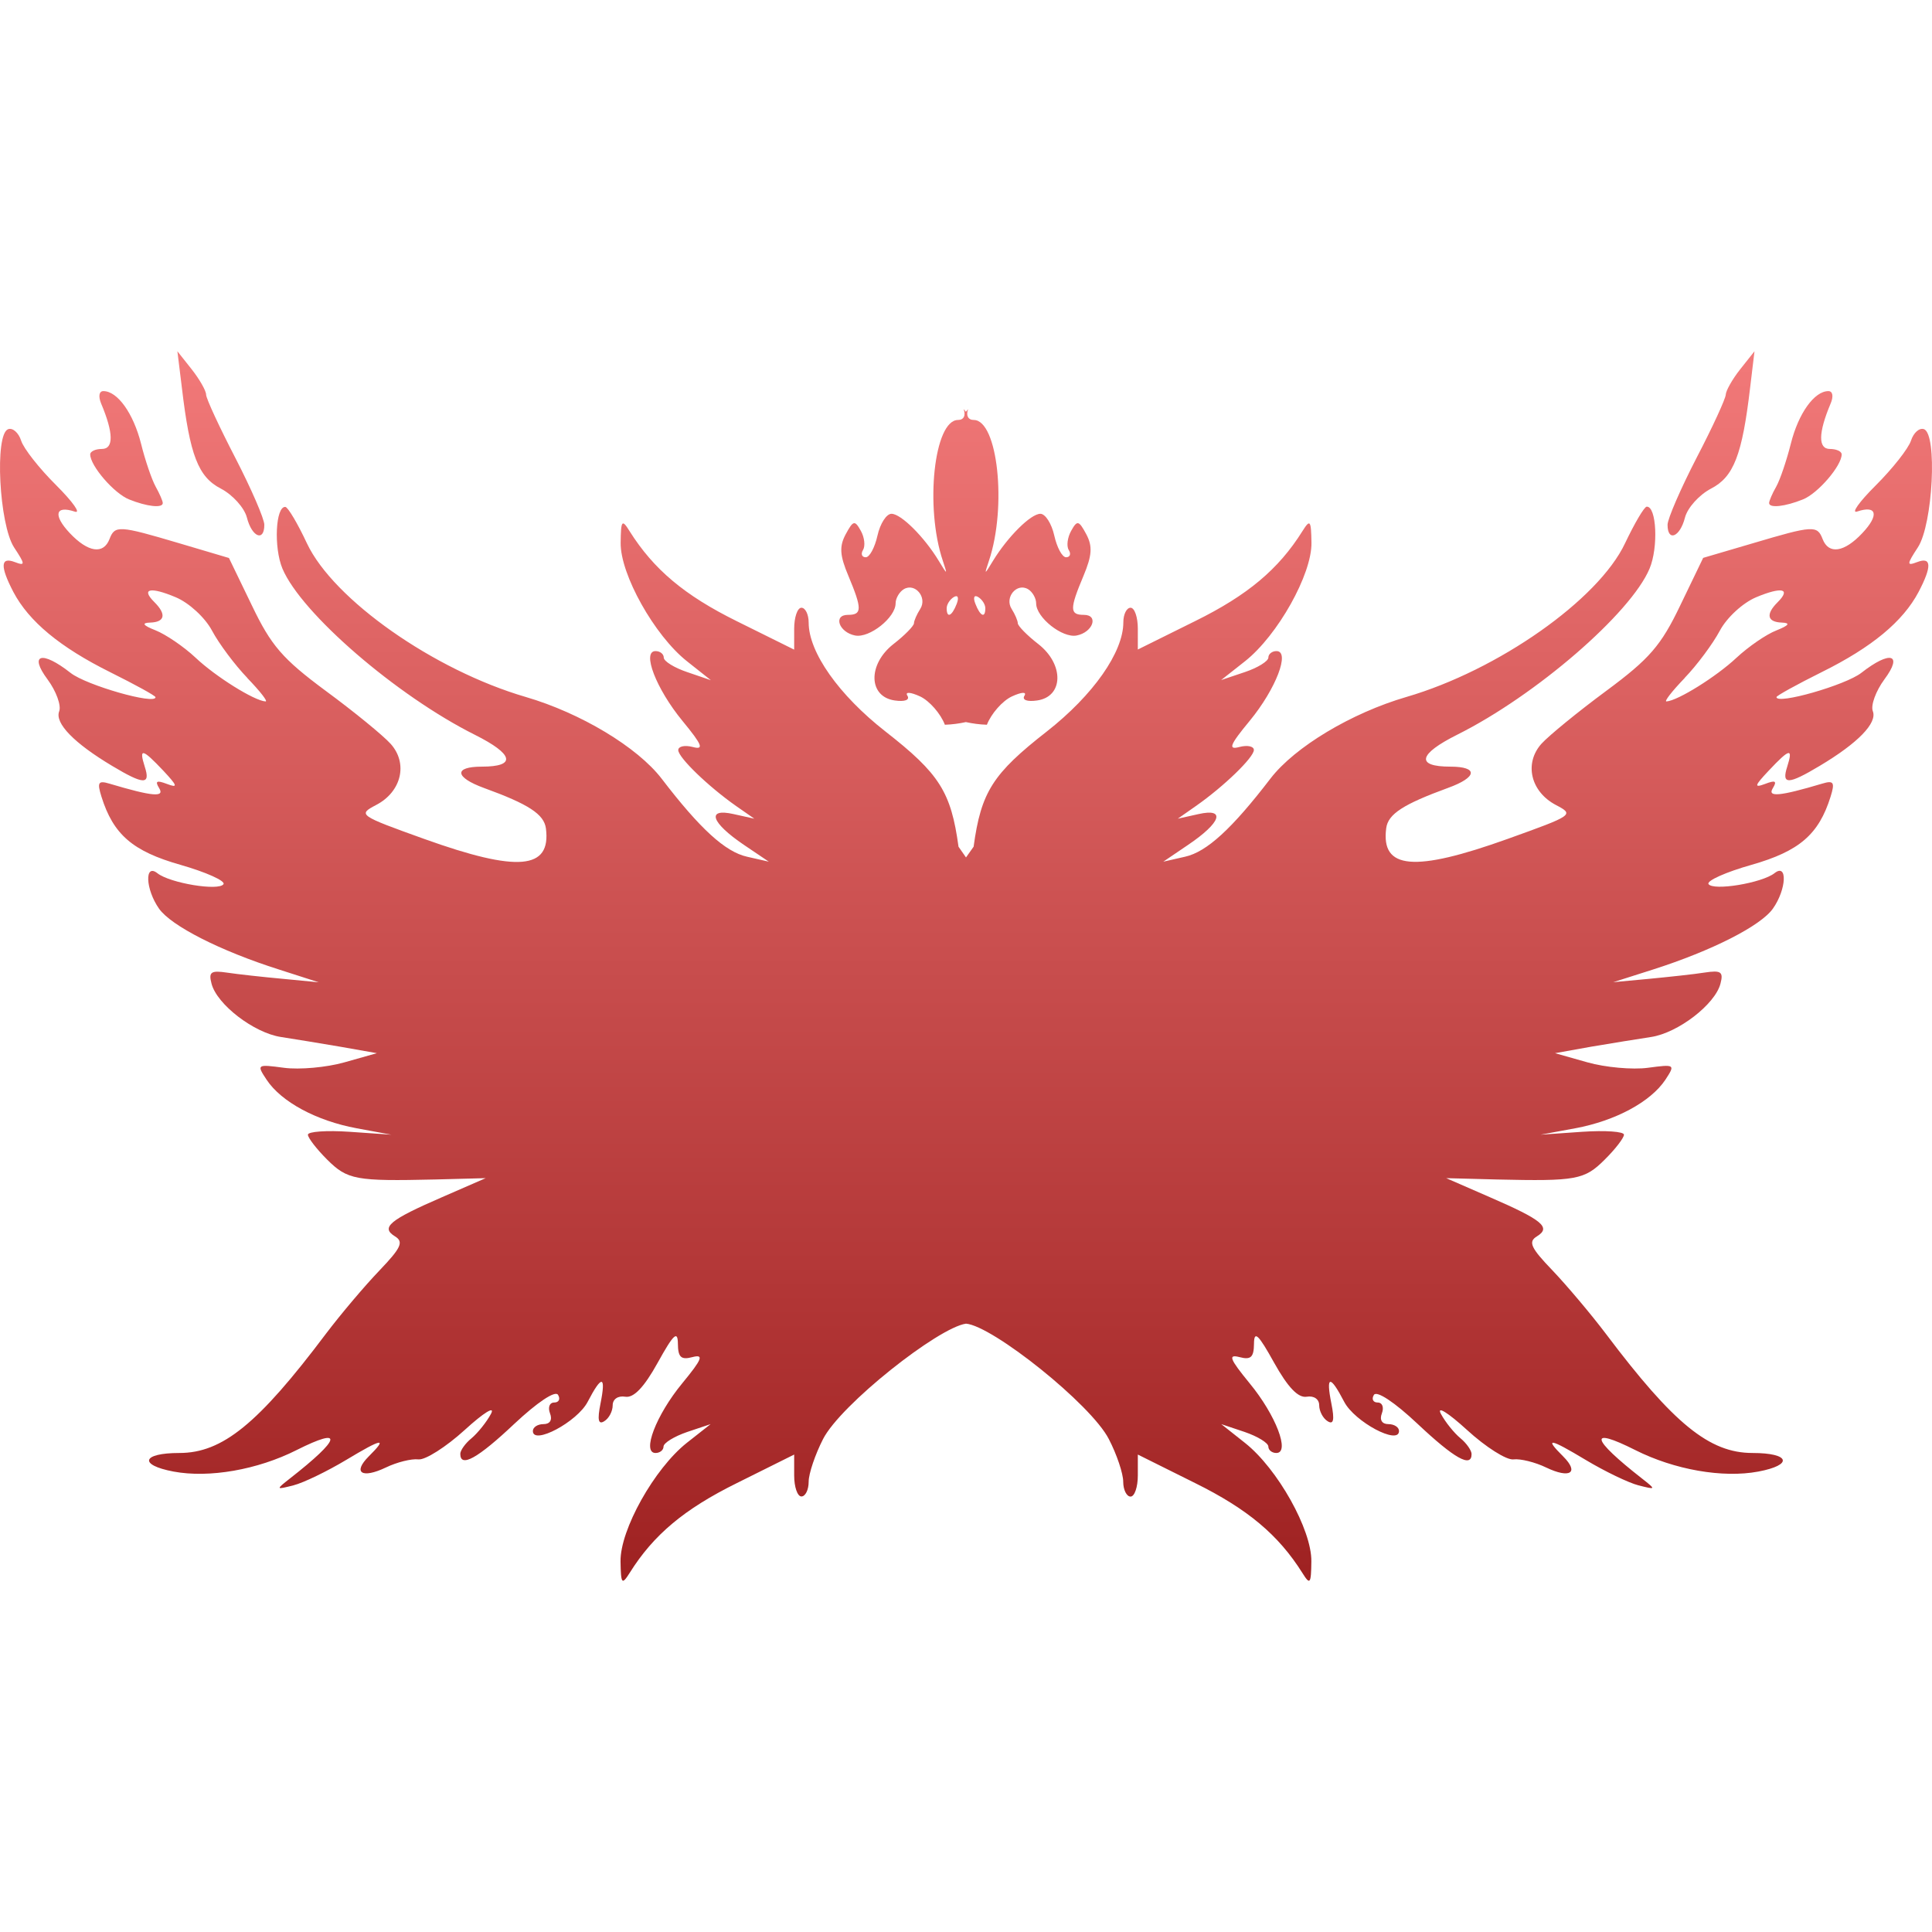 <svg xmlns="http://www.w3.org/2000/svg" width="16" height="16" version="1.1">
 <defs>
   <style id="current-color-scheme" type="text/css">
   .ColorScheme-Text { color: #939597; } .ColorScheme-Highlight { color:#5294e2; }
  </style>
  <linearGradient id="arrongin" x1="0%" x2="0%" y1="0%" y2="100%">
   <stop offset="0%" style="stop-color:#dd9b44; stop-opacity:1"/>
   <stop offset="100%" style="stop-color:#ad6c16; stop-opacity:1"/>
  </linearGradient>
  <linearGradient id="aurora" x1="0%" x2="0%" y1="0%" y2="100%">
   <stop offset="0%" style="stop-color:#09D4DF; stop-opacity:1"/>
   <stop offset="100%" style="stop-color:#9269F4; stop-opacity:1"/>
  </linearGradient>
  <linearGradient id="cyberneon" x1="0%" x2="0%" y1="0%" y2="100%">
    <stop offset="0" style="stop-color:#0abdc6; stop-opacity:1"/>
    <stop offset="1" style="stop-color:#ea00d9; stop-opacity:1"/>
  </linearGradient>
  <linearGradient id="fitdance" x1="0%" x2="0%" y1="0%" y2="100%">
   <stop offset="0%" style="stop-color:#1AD6AB; stop-opacity:1"/>
   <stop offset="100%" style="stop-color:#329DB6; stop-opacity:1"/>
  </linearGradient>
  <linearGradient id="oomox" x1="0%" x2="0%" y1="0%" y2="100%">
   <stop offset="0%" style="stop-color:#f27979; stop-opacity:1"/>
   <stop offset="100%" style="stop-color:#9e2121; stop-opacity:1"/>
  </linearGradient>
  <linearGradient id="rainblue" x1="0%" x2="0%" y1="0%" y2="100%">
   <stop offset="0%" style="stop-color:#00F260; stop-opacity:1"/>
   <stop offset="100%" style="stop-color:#0575E6; stop-opacity:1"/>
  </linearGradient>
  <linearGradient id="sunrise" x1="0%" x2="0%" y1="0%" y2="100%">
   <stop offset="0%" style="stop-color: #FF8501; stop-opacity:1"/>
   <stop offset="100%" style="stop-color: #FFCB01; stop-opacity:1"/>
  </linearGradient>
  <linearGradient id="telinkrin" x1="0%" x2="0%" y1="0%" y2="100%">
   <stop offset="0%" style="stop-color: #b2ced6; stop-opacity:1"/>
   <stop offset="100%" style="stop-color: #6da5b7; stop-opacity:1"/>
  </linearGradient>
  <linearGradient id="60spsycho" x1="0%" x2="0%" y1="0%" y2="100%">
   <stop offset="0%" style="stop-color: #df5940; stop-opacity:1"/>
   <stop offset="25%" style="stop-color: #d8d15f; stop-opacity:1"/>
   <stop offset="50%" style="stop-color: #e9882a; stop-opacity:1"/>
   <stop offset="100%" style="stop-color: #279362; stop-opacity:1"/>
  </linearGradient>
  <linearGradient id="90ssummer" x1="0%" x2="0%" y1="0%" y2="100%">
   <stop offset="0%" style="stop-color: #f618c7; stop-opacity:1"/>
   <stop offset="20%" style="stop-color: #94ffab; stop-opacity:1"/>
   <stop offset="50%" style="stop-color: #fbfd54; stop-opacity:1"/>
   <stop offset="100%" style="stop-color: #0f83ae; stop-opacity:1"/>
  </linearGradient>
 </defs>
 <path fill="url(#oomox)" class="ColorScheme-Text" d="M 1.469 2.909 L 1.506 3.209 C 1.572 3.77 1.641 3.95 1.83 4.047 C 1.927 4.098 2.024 4.205 2.045 4.287 C 2.086 4.448 2.189 4.49 2.189 4.346 C 2.189 4.297 2.081 4.048 1.949 3.792 C 1.817 3.537 1.708 3.302 1.707 3.269 C 1.707 3.236 1.653 3.142 1.588 3.059 L 1.469 2.909 Z M 14.53 2.909 L 14.411 3.059 C 14.346 3.141 14.293 3.236 14.292 3.268 C 14.291 3.301 14.183 3.537 14.05 3.792 C 13.918 4.048 13.81 4.297 13.81 4.346 C 13.81 4.49 13.913 4.448 13.954 4.287 C 13.975 4.205 14.072 4.098 14.169 4.047 C 14.358 3.95 14.428 3.769 14.494 3.209 L 14.53 2.909 Z M 0.856 3.239 C 0.82 3.239 0.813 3.283 0.838 3.343 C 0.94 3.585 0.943 3.718 0.844 3.718 C 0.791 3.718 0.747 3.738 0.747 3.763 C 0.747 3.857 0.944 4.086 1.069 4.136 C 1.218 4.196 1.348 4.21 1.348 4.166 C 1.348 4.149 1.321 4.087 1.289 4.03 C 1.257 3.972 1.202 3.812 1.168 3.674 C 1.104 3.422 0.973 3.239 0.856 3.239 L 0.856 3.239 Z M 15.142 3.239 C 15.026 3.239 14.894 3.422 14.831 3.674 C 14.796 3.813 14.742 3.973 14.71 4.03 C 14.677 4.087 14.651 4.149 14.651 4.166 C 14.651 4.21 14.782 4.196 14.931 4.136 C 15.056 4.086 15.252 3.857 15.252 3.763 C 15.252 3.738 15.208 3.718 15.154 3.718 C 15.056 3.718 15.058 3.585 15.16 3.343 C 15.186 3.283 15.178 3.239 15.142 3.239 L 15.142 3.239 Z M 7.98 3.388 C 8 3.44 7.982 3.478 7.934 3.478 C 7.736 3.478 7.658 4.197 7.808 4.644 C 7.848 4.764 7.847 4.764 7.774 4.644 C 7.654 4.446 7.462 4.255 7.383 4.255 C 7.341 4.255 7.289 4.336 7.267 4.435 C 7.245 4.533 7.202 4.615 7.17 4.615 C 7.138 4.615 7.127 4.588 7.147 4.555 C 7.167 4.523 7.16 4.451 7.129 4.396 C 7.079 4.306 7.066 4.309 7.004 4.424 C 6.95 4.524 6.954 4.599 7.026 4.769 C 7.141 5.044 7.14 5.092 7.022 5.092 C 6.897 5.092 6.948 5.237 7.082 5.263 C 7.201 5.286 7.417 5.114 7.417 4.997 C 7.417 4.955 7.448 4.902 7.484 4.88 C 7.577 4.823 7.682 4.947 7.621 5.043 C 7.593 5.087 7.569 5.141 7.569 5.162 C 7.568 5.184 7.492 5.262 7.399 5.334 C 7.185 5.502 7.191 5.77 7.41 5.801 C 7.493 5.813 7.536 5.797 7.515 5.762 C 7.493 5.728 7.538 5.73 7.621 5.768 C 7.698 5.805 7.79 5.91 7.825 6.002 C 7.886 6 7.944 5.992 7.999 5.98 C 8.054 5.992 8.112 6 8.173 6.002 C 8.209 5.91 8.301 5.805 8.379 5.768 C 8.461 5.73 8.505 5.728 8.484 5.762 C 8.462 5.797 8.507 5.813 8.589 5.801 C 8.808 5.77 8.814 5.502 8.599 5.334 C 8.506 5.262 8.43 5.184 8.429 5.162 C 8.429 5.141 8.406 5.087 8.378 5.043 C 8.317 4.947 8.421 4.823 8.515 4.88 C 8.551 4.902 8.581 4.955 8.581 4.997 C 8.581 5.114 8.798 5.286 8.916 5.263 C 9.051 5.237 9.102 5.092 8.976 5.092 C 8.858 5.092 8.857 5.044 8.973 4.769 C 9.044 4.599 9.049 4.524 8.996 4.424 C 8.934 4.309 8.921 4.306 8.871 4.396 C 8.84 4.451 8.831 4.523 8.851 4.555 C 8.872 4.588 8.861 4.615 8.829 4.615 C 8.796 4.615 8.753 4.533 8.731 4.435 C 8.709 4.336 8.657 4.255 8.616 4.255 C 8.536 4.255 8.345 4.446 8.224 4.644 C 8.151 4.764 8.15 4.764 8.19 4.644 C 8.34 4.197 8.263 3.478 8.064 3.478 C 8.017 3.478 7.998 3.44 8.018 3.388 C 8.012 3.395 8.006 3.403 7.999 3.41 C 7.993 3.403 7.987 3.395 7.98 3.388 L 7.98 3.388 Z M 0.067 3.555 C -0.046 3.594 -0.007 4.345 0.117 4.534 C 0.21 4.675 0.21 4.688 0.123 4.655 C 0.003 4.609 0 4.69 0.111 4.903 C 0.24 5.147 0.497 5.36 0.913 5.567 C 1.12 5.67 1.288 5.762 1.288 5.774 C 1.288 5.839 0.715 5.675 0.585 5.573 C 0.346 5.385 0.237 5.416 0.394 5.627 C 0.465 5.723 0.509 5.843 0.49 5.891 C 0.452 5.989 0.614 6.155 0.929 6.343 C 1.191 6.5 1.248 6.501 1.199 6.35 C 1.149 6.192 1.178 6.198 1.352 6.382 C 1.471 6.509 1.476 6.528 1.382 6.492 C 1.297 6.46 1.282 6.468 1.318 6.527 C 1.366 6.605 1.263 6.596 0.907 6.49 C 0.814 6.462 0.803 6.479 0.84 6.597 C 0.938 6.911 1.099 7.05 1.494 7.162 C 1.707 7.223 1.867 7.295 1.851 7.322 C 1.814 7.381 1.408 7.314 1.304 7.232 C 1.195 7.146 1.205 7.366 1.317 7.525 C 1.417 7.667 1.822 7.874 2.31 8.029 L 2.64 8.135 L 2.34 8.106 C 2.175 8.091 1.968 8.068 1.881 8.055 C 1.747 8.035 1.726 8.049 1.752 8.147 C 1.797 8.319 2.103 8.554 2.327 8.588 C 2.433 8.605 2.655 8.64 2.821 8.669 L 3.121 8.722 L 2.852 8.798 C 2.704 8.84 2.479 8.86 2.352 8.843 C 2.127 8.813 2.124 8.815 2.208 8.942 C 2.329 9.125 2.62 9.282 2.954 9.344 L 3.241 9.397 L 2.895 9.373 C 2.705 9.36 2.55 9.371 2.55 9.397 C 2.55 9.423 2.622 9.516 2.709 9.603 C 2.878 9.771 2.945 9.783 3.602 9.768 L 4.022 9.757 L 3.662 9.914 C 3.224 10.104 3.151 10.165 3.271 10.239 C 3.345 10.284 3.322 10.334 3.143 10.521 C 3.023 10.646 2.823 10.882 2.699 11.046 C 2.138 11.792 1.842 12.033 1.485 12.033 C 1.175 12.033 1.145 12.132 1.438 12.187 C 1.732 12.242 2.133 12.172 2.456 12.009 C 2.85 11.811 2.825 11.913 2.4 12.245 C 2.283 12.337 2.284 12.338 2.43 12.301 C 2.513 12.28 2.709 12.185 2.866 12.091 C 3.167 11.91 3.214 11.902 3.054 12.061 C 2.918 12.197 2.997 12.248 3.196 12.153 C 3.287 12.109 3.408 12.079 3.465 12.086 C 3.521 12.093 3.694 11.983 3.849 11.842 C 4.008 11.697 4.103 11.639 4.066 11.709 C 4.029 11.778 3.956 11.868 3.905 11.911 C 3.853 11.953 3.812 12.012 3.812 12.04 C 3.812 12.158 3.956 12.078 4.26 11.791 C 4.45 11.613 4.598 11.514 4.621 11.551 C 4.643 11.586 4.628 11.615 4.59 11.615 C 4.551 11.615 4.536 11.655 4.555 11.705 C 4.576 11.759 4.555 11.794 4.501 11.794 C 4.452 11.794 4.413 11.82 4.413 11.851 C 4.413 11.971 4.781 11.775 4.867 11.609 C 4.984 11.384 5.02 11.389 4.973 11.624 C 4.946 11.759 4.955 11.801 5.004 11.77 C 5.043 11.747 5.074 11.687 5.074 11.638 C 5.074 11.587 5.118 11.557 5.178 11.567 C 5.248 11.579 5.334 11.489 5.447 11.285 C 5.578 11.048 5.613 11.016 5.614 11.128 C 5.615 11.24 5.64 11.264 5.734 11.239 C 5.831 11.214 5.817 11.253 5.65 11.456 C 5.433 11.719 5.313 12.033 5.429 12.033 C 5.465 12.033 5.495 12.009 5.495 11.98 C 5.495 11.95 5.583 11.896 5.691 11.859 L 5.885 11.794 L 5.688 11.949 C 5.419 12.162 5.135 12.669 5.139 12.931 L 5.139 12.932 C 5.142 13.118 5.15 13.128 5.214 13.027 C 5.412 12.71 5.668 12.497 6.101 12.283 L 6.577 12.046 L 6.577 12.219 C 6.577 12.315 6.604 12.393 6.637 12.393 C 6.67 12.393 6.697 12.338 6.697 12.271 C 6.697 12.204 6.751 12.045 6.816 11.918 C 6.961 11.633 7.77 10.994 8 10.962 C 8.219 10.979 9.036 11.63 9.183 11.918 C 9.249 12.045 9.302 12.204 9.302 12.271 C 9.302 12.338 9.33 12.394 9.363 12.394 C 9.396 12.394 9.423 12.315 9.423 12.219 L 9.423 12.046 L 9.899 12.283 C 10.331 12.497 10.587 12.71 10.786 13.027 C 10.849 13.128 10.858 13.118 10.86 12.932 L 10.86 12.931 C 10.864 12.669 10.58 12.163 10.311 11.95 L 10.114 11.794 L 10.308 11.859 C 10.416 11.896 10.504 11.95 10.504 11.98 C 10.504 12.009 10.534 12.033 10.57 12.033 C 10.686 12.033 10.566 11.719 10.349 11.456 C 10.183 11.253 10.168 11.214 10.265 11.239 C 10.359 11.264 10.384 11.24 10.385 11.128 C 10.386 11.016 10.421 11.05 10.552 11.286 C 10.666 11.49 10.751 11.579 10.822 11.567 C 10.881 11.557 10.925 11.587 10.925 11.638 C 10.925 11.687 10.957 11.747 10.995 11.77 C 11.044 11.801 11.053 11.759 11.026 11.624 C 10.979 11.389 11.015 11.384 11.132 11.609 C 11.218 11.775 11.586 11.971 11.586 11.851 C 11.586 11.82 11.547 11.794 11.498 11.794 C 11.445 11.794 11.423 11.759 11.444 11.705 C 11.463 11.655 11.448 11.615 11.409 11.615 C 11.371 11.615 11.357 11.586 11.378 11.552 C 11.401 11.514 11.55 11.613 11.739 11.791 C 12.044 12.078 12.187 12.159 12.187 12.042 C 12.187 12.013 12.146 11.953 12.095 11.911 C 12.043 11.868 11.97 11.778 11.933 11.709 C 11.896 11.639 11.991 11.698 12.15 11.843 C 12.305 11.985 12.478 12.094 12.534 12.086 C 12.591 12.079 12.713 12.109 12.804 12.153 C 13.002 12.248 13.081 12.197 12.946 12.062 C 12.785 11.902 12.832 11.91 13.133 12.091 C 13.29 12.185 13.487 12.28 13.569 12.301 C 13.715 12.338 13.716 12.337 13.599 12.245 C 13.174 11.913 13.15 11.811 13.543 12.009 C 13.867 12.172 14.267 12.242 14.561 12.187 C 14.854 12.132 14.824 12.033 14.514 12.033 C 14.157 12.033 13.862 11.793 13.3 11.047 C 13.176 10.883 12.976 10.646 12.857 10.521 C 12.677 10.334 12.654 10.284 12.728 10.239 C 12.848 10.165 12.775 10.104 12.337 9.914 L 11.977 9.757 L 12.397 9.768 C 13.055 9.783 13.122 9.771 13.29 9.603 C 13.378 9.516 13.449 9.423 13.449 9.397 C 13.449 9.371 13.294 9.36 13.104 9.373 L 12.758 9.397 L 13.045 9.344 C 13.379 9.282 13.67 9.125 13.792 8.942 C 13.875 8.815 13.872 8.813 13.647 8.843 C 13.521 8.86 13.295 8.84 13.147 8.798 L 12.878 8.722 L 13.179 8.668 C 13.345 8.64 13.567 8.604 13.673 8.588 C 13.897 8.554 14.203 8.318 14.248 8.147 C 14.274 8.048 14.253 8.034 14.119 8.054 C 14.032 8.068 13.825 8.09 13.66 8.106 L 13.36 8.134 L 13.69 8.029 C 14.178 7.873 14.583 7.667 14.683 7.524 C 14.795 7.365 14.805 7.145 14.696 7.231 C 14.592 7.313 14.186 7.38 14.149 7.321 C 14.133 7.294 14.293 7.222 14.506 7.162 C 14.901 7.049 15.062 6.911 15.16 6.598 C 15.197 6.48 15.186 6.461 15.093 6.489 C 14.737 6.595 14.634 6.604 14.682 6.527 C 14.718 6.468 14.703 6.459 14.618 6.492 C 14.524 6.527 14.529 6.508 14.648 6.382 C 14.822 6.197 14.851 6.191 14.801 6.349 C 14.752 6.501 14.809 6.499 15.071 6.342 C 15.386 6.154 15.548 5.988 15.51 5.89 C 15.491 5.842 15.535 5.722 15.606 5.626 C 15.763 5.415 15.654 5.385 15.415 5.572 C 15.285 5.674 14.712 5.838 14.712 5.773 C 14.712 5.762 14.88 5.669 15.087 5.566 C 15.503 5.36 15.76 5.146 15.889 4.902 C 16 4.69 15.997 4.609 15.877 4.655 C 15.79 4.688 15.79 4.675 15.883 4.533 C 16.007 4.344 16.046 3.593 15.933 3.554 C 15.895 3.541 15.847 3.584 15.826 3.649 C 15.805 3.714 15.674 3.88 15.535 4.019 C 15.396 4.157 15.327 4.255 15.381 4.236 C 15.544 4.181 15.564 4.266 15.423 4.415 C 15.273 4.575 15.144 4.594 15.094 4.464 C 15.05 4.349 15.015 4.351 14.52 4.498 L 14.105 4.62 L 13.915 5.014 C 13.756 5.346 13.661 5.456 13.303 5.721 C 13.07 5.893 12.828 6.091 12.766 6.159 C 12.62 6.322 12.676 6.557 12.886 6.667 C 13.039 6.747 13.03 6.752 12.487 6.947 C 11.712 7.225 11.435 7.201 11.48 6.859 C 11.495 6.741 11.623 6.66 11.992 6.525 C 12.235 6.437 12.245 6.349 12.011 6.349 C 11.723 6.349 11.745 6.246 12.069 6.084 C 12.718 5.76 13.506 5.079 13.661 4.709 C 13.735 4.533 13.719 4.191 13.637 4.196 C 13.616 4.198 13.536 4.335 13.458 4.499 C 13.238 4.966 12.408 5.55 11.647 5.772 C 11.191 5.905 10.723 6.186 10.522 6.447 C 10.203 6.863 9.994 7.055 9.814 7.095 L 9.634 7.136 L 9.839 6.997 C 10.113 6.812 10.154 6.69 9.925 6.742 L 9.754 6.78 L 9.904 6.675 C 10.137 6.512 10.384 6.272 10.384 6.211 C 10.384 6.18 10.33 6.169 10.265 6.186 C 10.168 6.212 10.183 6.171 10.35 5.969 C 10.567 5.705 10.687 5.392 10.571 5.392 C 10.535 5.392 10.504 5.416 10.504 5.446 C 10.504 5.475 10.417 5.53 10.309 5.566 L 10.113 5.632 L 10.312 5.475 C 10.581 5.262 10.865 4.756 10.861 4.495 C 10.858 4.308 10.85 4.297 10.786 4.399 C 10.588 4.715 10.332 4.929 9.899 5.143 L 9.423 5.379 L 9.423 5.206 C 9.423 5.111 9.396 5.033 9.363 5.033 C 9.33 5.033 9.303 5.087 9.303 5.154 C 9.303 5.401 9.054 5.756 8.669 6.058 C 8.222 6.407 8.125 6.558 8.063 7.012 L 8 7.101 L 7.938 7.012 C 7.876 6.558 7.78 6.407 7.333 6.058 C 6.947 5.756 6.697 5.402 6.697 5.156 C 6.697 5.089 6.67 5.033 6.637 5.033 C 6.604 5.033 6.577 5.112 6.577 5.207 L 6.577 5.38 L 6.101 5.144 C 5.668 4.93 5.413 4.715 5.214 4.399 C 5.151 4.297 5.142 4.308 5.14 4.495 C 5.136 4.756 5.42 5.263 5.689 5.476 L 5.887 5.633 L 5.691 5.566 C 5.584 5.53 5.497 5.476 5.497 5.446 C 5.497 5.416 5.466 5.392 5.429 5.392 C 5.313 5.392 5.434 5.705 5.651 5.969 C 5.817 6.171 5.833 6.212 5.736 6.186 C 5.67 6.169 5.617 6.181 5.617 6.212 C 5.617 6.273 5.864 6.512 6.096 6.675 L 6.247 6.78 L 6.076 6.742 C 5.847 6.69 5.888 6.812 6.161 6.997 L 6.367 7.136 L 6.187 7.095 C 6.007 7.055 5.798 6.865 5.479 6.448 C 5.278 6.187 4.809 5.905 4.354 5.772 C 3.593 5.55 2.762 4.966 2.542 4.5 C 2.465 4.335 2.384 4.199 2.363 4.198 C 2.282 4.193 2.266 4.534 2.339 4.709 C 2.495 5.079 3.283 5.76 3.932 6.085 C 4.256 6.247 4.278 6.349 3.99 6.349 C 3.756 6.349 3.765 6.437 4.009 6.526 C 4.378 6.66 4.505 6.743 4.521 6.86 C 4.565 7.202 4.289 7.226 3.514 6.948 C 2.971 6.753 2.962 6.747 3.114 6.667 C 3.325 6.558 3.381 6.322 3.235 6.16 C 3.173 6.091 2.931 5.893 2.697 5.721 C 2.339 5.456 2.245 5.346 2.086 5.014 L 1.896 4.621 L 1.481 4.498 C 0.985 4.351 0.951 4.349 0.907 4.464 C 0.857 4.594 0.729 4.575 0.578 4.415 C 0.438 4.266 0.457 4.183 0.619 4.237 C 0.674 4.256 0.604 4.157 0.465 4.018 C 0.326 3.88 0.195 3.714 0.175 3.649 C 0.154 3.584 0.106 3.541 0.068 3.554 L 0.067 3.555 Z M 1.245 4.891 C 1.277 4.884 1.348 4.901 1.455 4.946 C 1.565 4.992 1.698 5.114 1.756 5.223 C 1.813 5.33 1.945 5.507 2.049 5.615 L 2.049 5.616 C 2.153 5.724 2.221 5.81 2.199 5.809 C 2.105 5.803 1.785 5.603 1.62 5.447 C 1.521 5.354 1.371 5.253 1.288 5.22 C 1.183 5.179 1.17 5.158 1.244 5.156 C 1.366 5.152 1.38 5.087 1.278 4.986 C 1.222 4.93 1.213 4.898 1.245 4.891 L 1.245 4.891 Z M 14.755 4.891 C 14.787 4.898 14.778 4.931 14.722 4.987 C 14.621 5.087 14.635 5.152 14.757 5.156 C 14.83 5.159 14.816 5.179 14.711 5.221 C 14.628 5.253 14.48 5.355 14.38 5.448 C 14.215 5.603 13.895 5.803 13.801 5.809 C 13.78 5.81 13.847 5.724 13.951 5.616 L 13.951 5.615 C 14.055 5.507 14.186 5.33 14.243 5.223 C 14.301 5.114 14.434 4.992 14.544 4.946 C 14.651 4.901 14.724 4.884 14.755 4.891 L 14.755 4.891 Z M 7.898 4.945 C 7.933 4.924 7.943 4.948 7.923 5.001 C 7.883 5.104 7.84 5.123 7.84 5.037 C 7.84 5.006 7.866 4.965 7.898 4.945 Z M 8.069 4.945 C 8.073 4.935 8.085 4.934 8.102 4.945 C 8.134 4.965 8.16 5.006 8.16 5.037 C 8.16 5.123 8.118 5.104 8.078 5.001 C 8.067 4.974 8.065 4.955 8.069 4.945 Z"/>
</svg>
